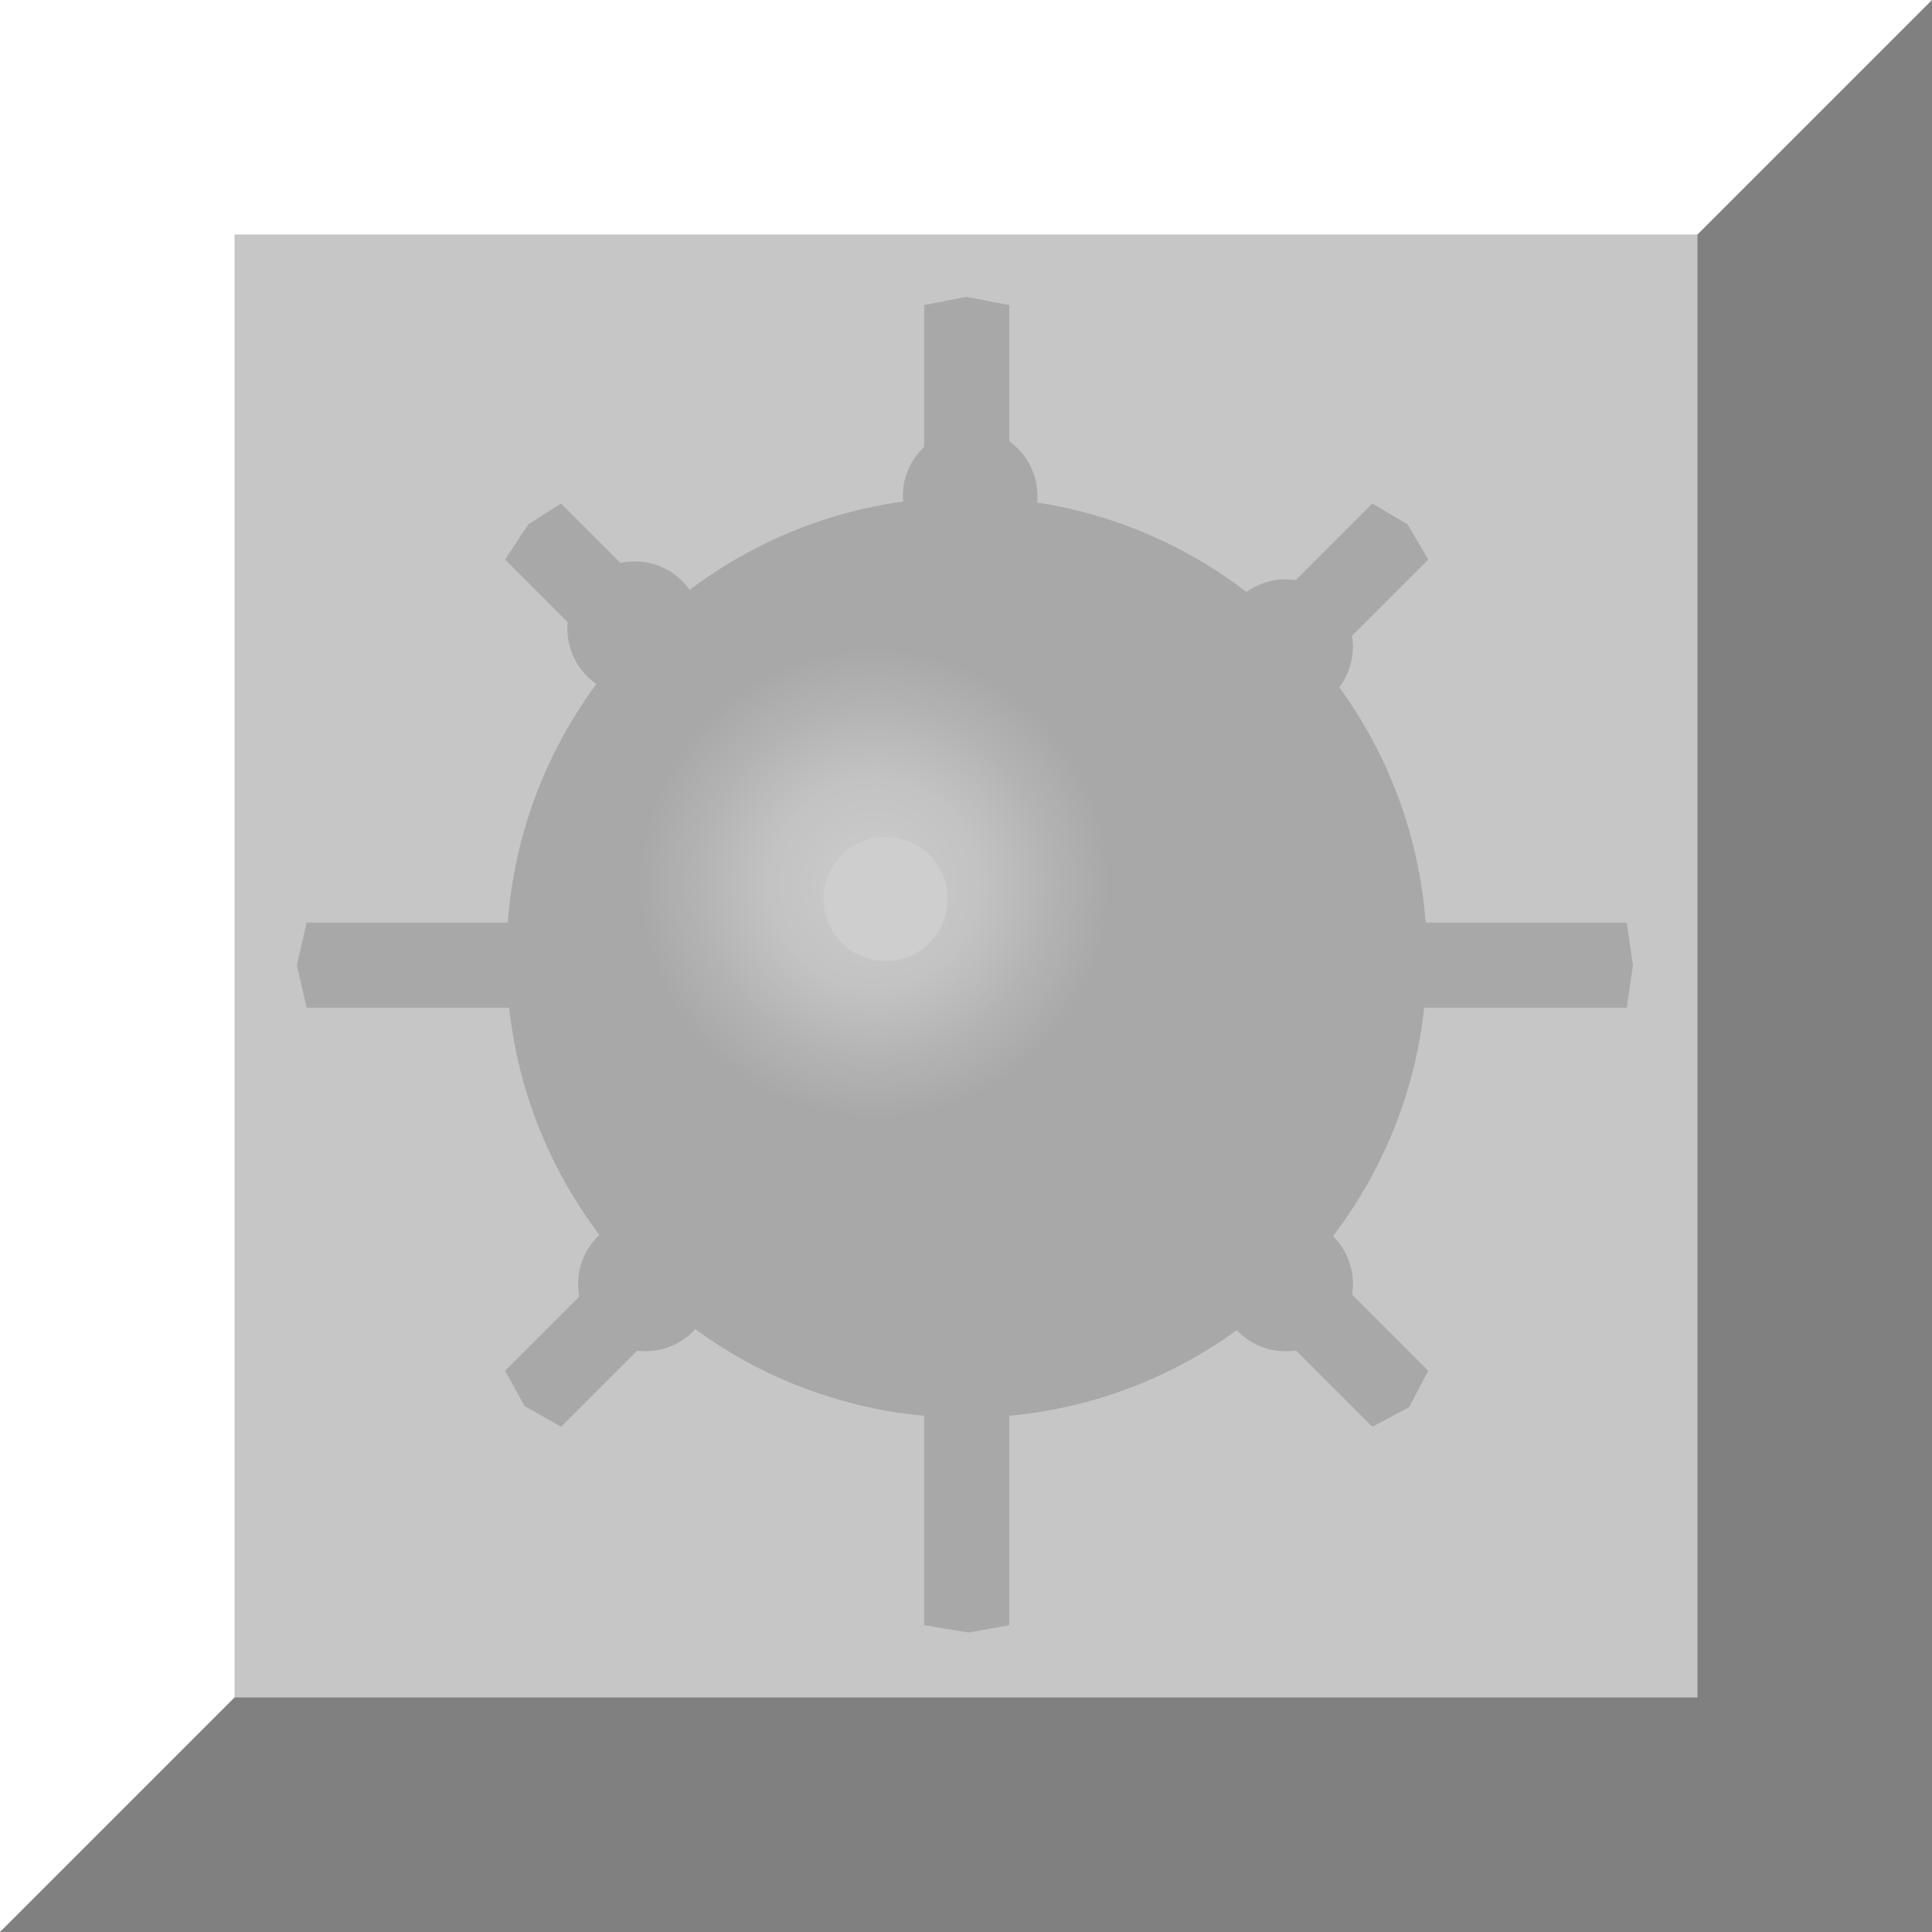 <svg width="728" height="728" viewBox="0 0 728 728" fill="none" xmlns="http://www.w3.org/2000/svg">
<rect x="0" y="0" width="728" height="728" fill="#333333" stroke="none"/>
<path fill-rule="evenodd" clip-rule="evenodd" d="M0 0H728L469.239 469.239L0 728V0Z" fill="white"/>
<path fill-rule="evenodd" clip-rule="evenodd" d="M728 0V728H0L728 0Z" fill="#808080"/>
<path d="M639.627 88.373H88.373V639.627H639.627V88.373Z" fill="#C6C6C6"/>
<g opacity="0.15">
<path fill-rule="evenodd" clip-rule="evenodd" d="M115.667 379.564L112 363.775L115.667 347.769H348.358V115.078L364.159 112L380.153 115.078V347.769H612.847L615.166 363.739L612.847 379.564H380.153V612.258L365.029 615.008L348.358 612.258V379.564H115.667Z" fill="black" stroke="black" stroke-width="0.288"/>
<path d="M239.16 262.11C253.084 262.11 264.372 250.822 264.372 236.898C264.372 222.974 253.084 211.686 239.16 211.686C225.236 211.686 213.948 222.974 213.948 236.898C213.948 250.822 225.236 262.11 239.16 262.11Z" fill="black" stroke="black" stroke-width="0.288"/>
<path fill-rule="evenodd" clip-rule="evenodd" d="M211.384 537.428L197.745 529.677L190.494 516.538L343.367 363.668L190.494 210.798L199.255 197.611L211.384 189.908L364.255 342.778L517.127 189.906L530.339 197.762L538.016 210.795L385.144 363.668L538.016 516.541L530.842 530.14L517.127 537.431L364.255 384.558L211.384 537.428Z" fill="black" stroke="black" stroke-width="0.288"/>
<path d="M365.567 212.125C379.491 212.125 390.779 200.837 390.779 186.913C390.779 172.989 379.491 161.701 365.567 161.701C351.643 161.701 340.355 172.989 340.355 186.913C340.355 200.837 351.643 212.125 365.567 212.125Z" fill="black" stroke="black" stroke-width="0.288"/>
<path d="M364.257 534.213C460.043 534.213 537.692 456.563 537.692 360.778C537.692 264.992 460.043 187.343 364.257 187.343C268.472 187.343 190.822 264.992 190.822 360.778C190.822 456.563 268.472 534.213 364.257 534.213Z" fill="url(#paint0_radial_2_38)"/>
<path d="M484.452 268.865C498.376 268.865 509.664 257.577 509.664 243.653C509.664 229.729 498.376 218.441 484.452 218.441C470.527 218.441 459.24 229.729 459.24 243.653C459.24 257.577 470.527 268.865 484.452 268.865Z" fill="black" stroke="black" stroke-width="0.288"/>
<path d="M243.213 509.026C257.137 509.026 268.425 497.739 268.425 483.815C268.425 469.89 257.137 458.603 243.213 458.603C229.289 458.603 218.001 469.89 218.001 483.815C218.001 497.739 229.289 509.026 243.213 509.026Z" fill="black" stroke="black" stroke-width="0.288"/>
<path d="M484.452 509.026C498.376 509.026 509.664 497.739 509.664 483.815C509.664 469.89 498.376 458.603 484.452 458.603C470.527 458.603 459.24 469.89 459.24 483.815C459.24 497.739 470.527 509.026 484.452 509.026Z" fill="black" stroke="black" stroke-width="0.288"/>
<path d="M333.72 362.119C346.63 362.119 357.096 351.653 357.096 338.742C357.096 325.832 346.63 315.366 333.72 315.366C320.809 315.366 310.343 325.832 310.343 338.742C310.343 351.653 320.809 362.119 333.72 362.119Z" fill="white"/>
</g>
<defs>
<radialGradient id="paint0_radial_2_38" cx="0" cy="0" r="1" gradientUnits="userSpaceOnUse" gradientTransform="translate(329.57 333.028) scale(88.606)">
<stop stop-color="white"/>
<stop offset="0.129" stop-color="#E5E5E1"/>
<stop offset="0.29" stop-color="#CCC8C8"/>
<stop offset="0.439" stop-color="#B2B4B4"/>
<stop offset="0.749" stop-color="#464D43"/>
<stop offset="1"/>
</radialGradient>
</defs>
</svg>
